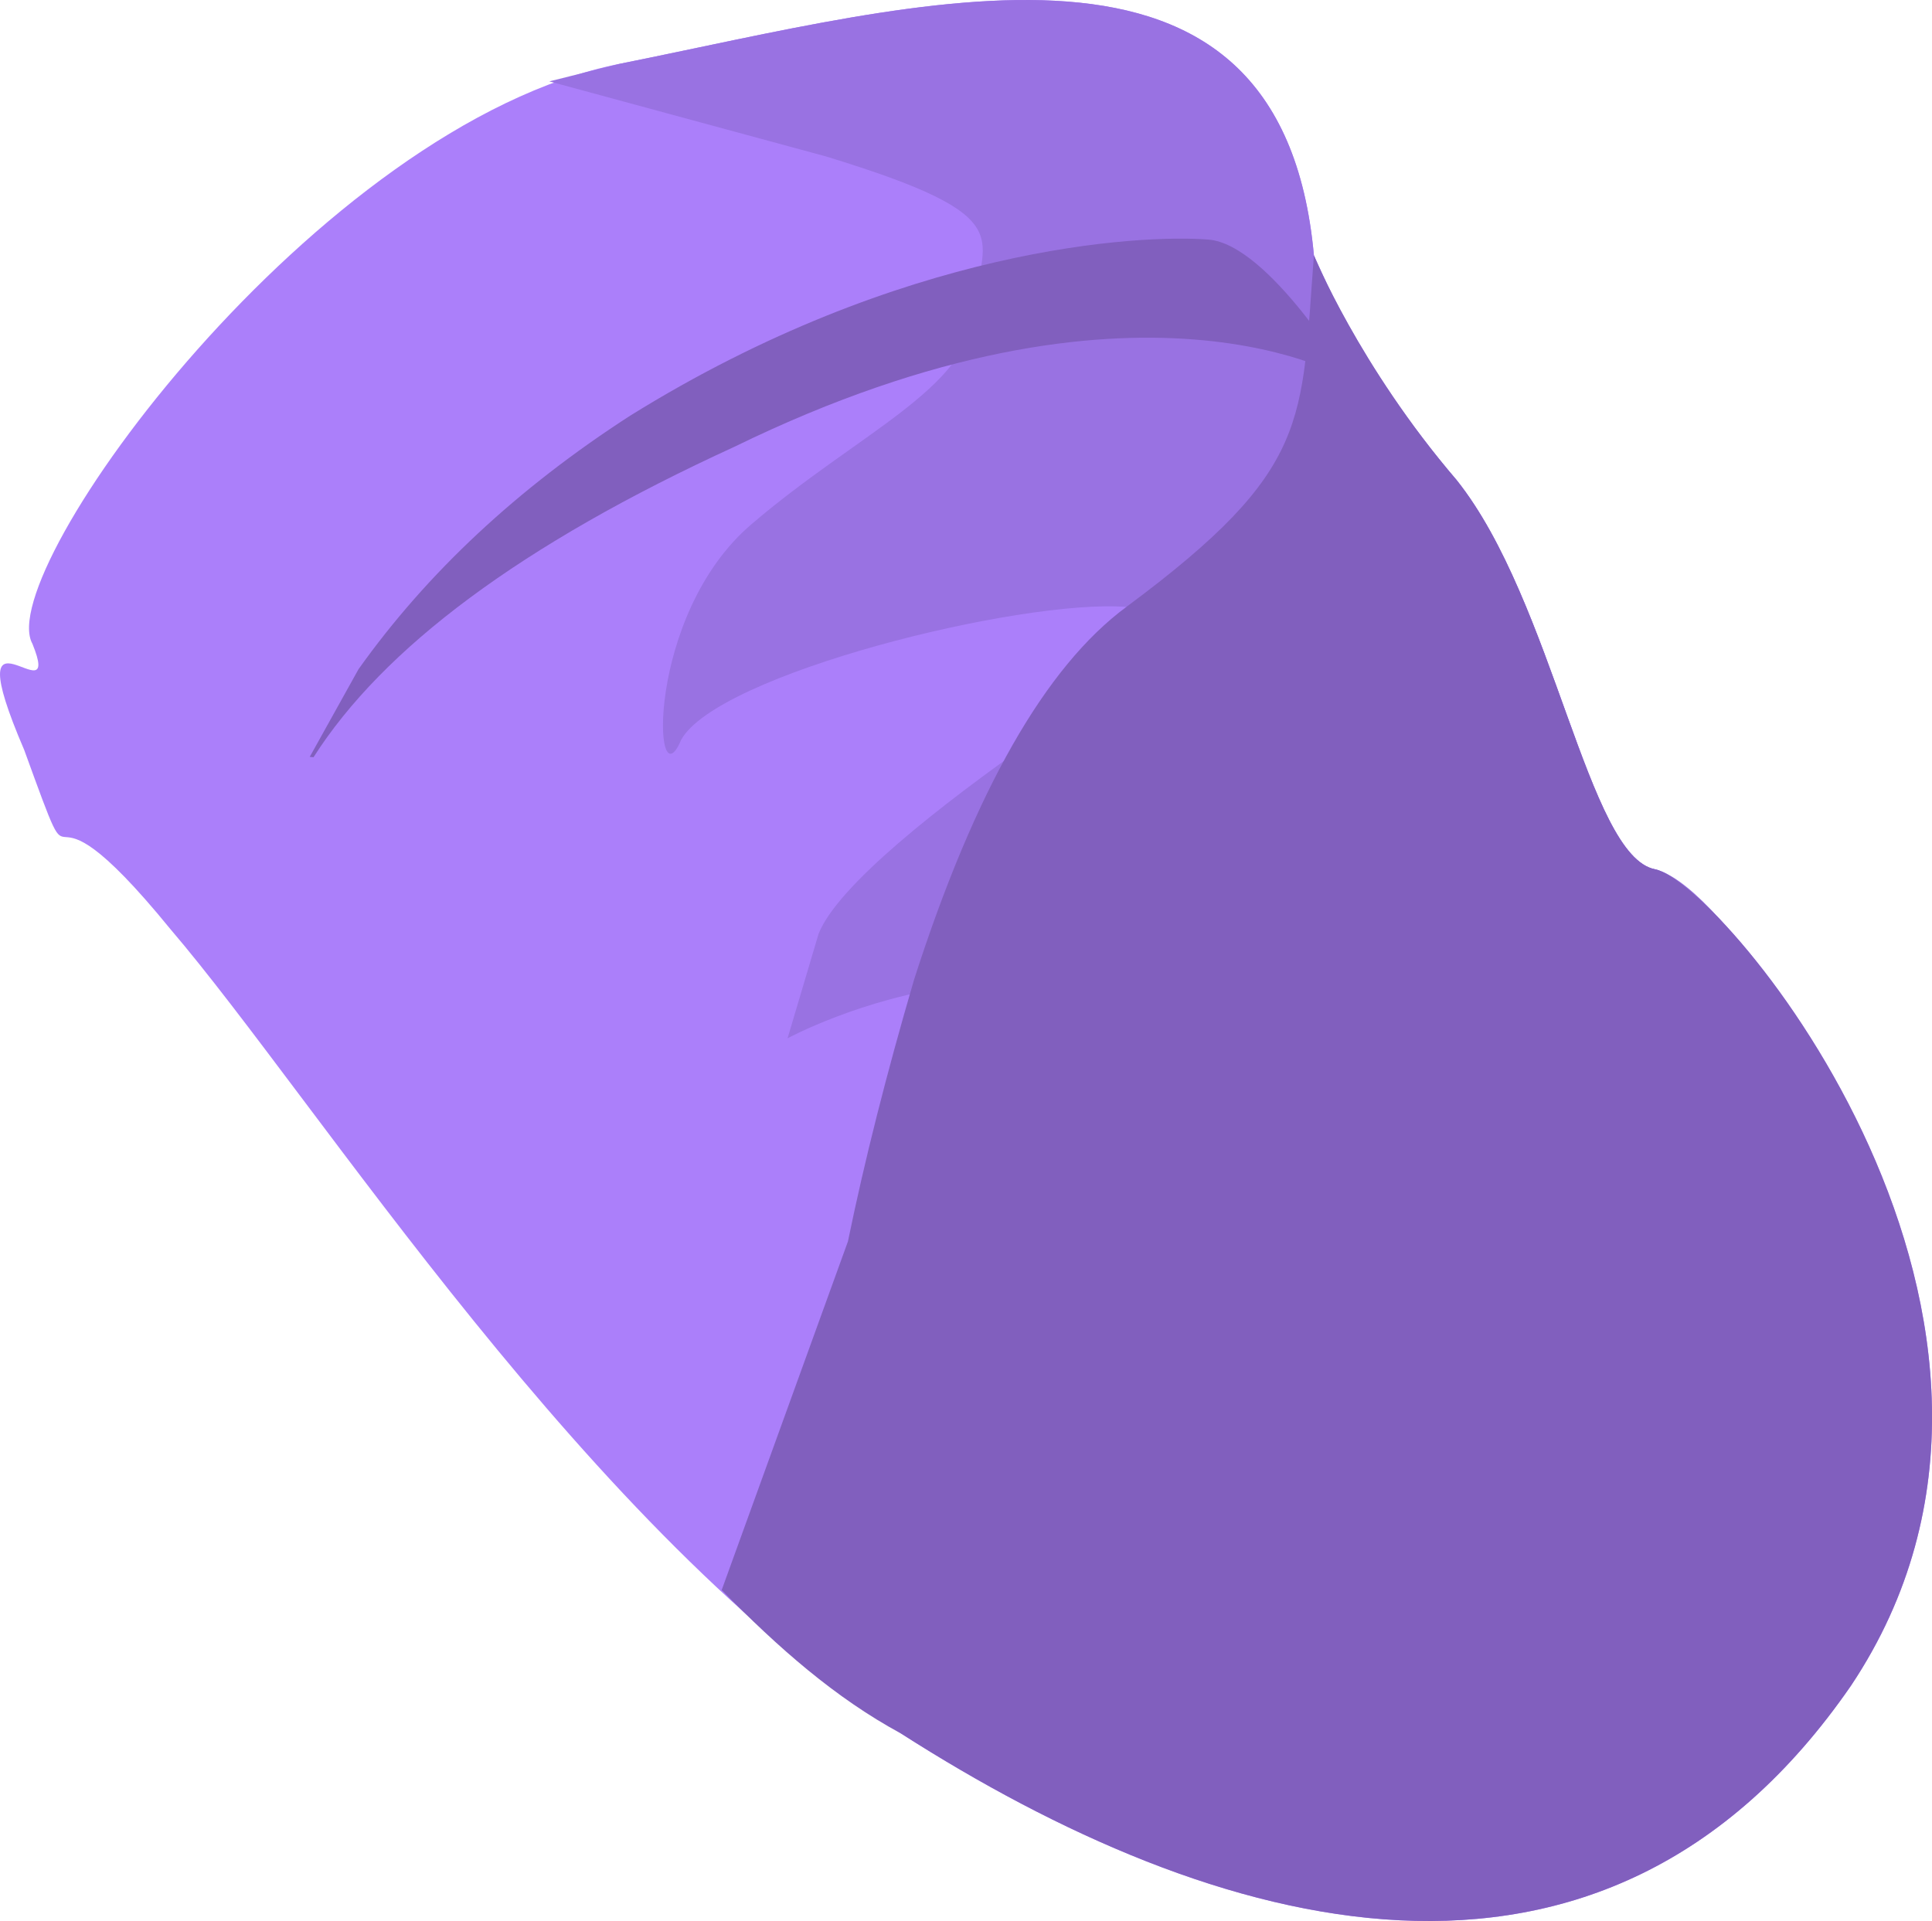 <?xml version="1.0" encoding="UTF-8" standalone="no"?>
<!-- Generator: flash2svg, http://dissentgraphics.com/tools/flash2svg -->

<svg
   xmlns:dc="http://purl.org/dc/elements/1.1/"
   xmlns:cc="http://creativecommons.org/ns#"
   xmlns:rdf="http://www.w3.org/1999/02/22-rdf-syntax-ns#"
   xmlns:svg="http://www.w3.org/2000/svg"
   xmlns="http://www.w3.org/2000/svg"
   xmlns:sodipodi="http://sodipodi.sourceforge.net/DTD/sodipodi-0.dtd"
   xmlns:inkscape="http://www.inkscape.org/namespaces/inkscape"
   id="AvatarAssets"
   image-rendering="auto"
   version="1.1"
   x="0px"
   y="0px"
   width="12.7"
   height="12.629"
   viewBox="0 0 12.7 12.629"
   inkscape:version="0.48.4 r9939"
   sodipodi:docname="AvatarAssets_backSleeveLowerLeftA011.svg">
  <sodipodi:namedview
     pagecolor="#ffffff"
     bordercolor="#666666"
     borderopacity="1"
     objecttolerance="10"
     gridtolerance="10"
     guidetolerance="10"
     inkscape:pageopacity="0"
     inkscape:pageshadow="2"
     inkscape:window-width="640"
     inkscape:window-height="480"
     id="namedview3113"
     showgrid="false"
     fit-margin-top="0"
     fit-margin-left="0"
     fit-margin-right="0"
     fit-margin-bottom="0"
     inkscape:zoom="1.9032258"
     inkscape:cx="41.229908"
     inkscape:cy="-59.623033"
     inkscape:window-x="0"
     inkscape:window-y="0"
     inkscape:window-maximized="0"
     inkscape:current-layer="AvatarAssets" />
  <defs
     id="defs3100" />
  <g
     id="backSleeveLowerLeftA12"
     overflow="visible"
     style="overflow:visible"
     transform="translate(9.23,10.252)">
    <g
       id="backSleeveLowerLeftA011_0">
      <g
         id="element">
        <g
           id="drawingObject">
          <path
             id="path"
             d="m -0.593,-8.573 c -0.216,-2.374 -2.579,-1.656 -4.566,-1.259 -1.987,0.397 -4.122,3.34 -3.858,3.812 0.211,0.518 -0.521,-0.391 -0.054,0.698 0.413,1.136 0,0 0.961,1.178 0.966,1.129 2.75,3.976 4.804,5.289 C -1.252,2.459 1.298,3.209 2.938,0.829 4.527,-1.554 2.095,-4.452 1.65,-4.537 1.206,-4.622 0.985,-6.294 0.345,-7.096 q -0.413,-0.483 -0.724,-1.009 l -0.214,-0.468 z"
             inkscape:connector-curvature="0"
             style="fill:#ab7ffa" />
        </g>
        <g
           id="drawingObject1">
          <path
             id="path1"
             d="m -0.379,-8.105 -0.214,-0.468 c -0.216,-2.374 -2.579,-1.656 -4.566,-1.259 l -0.46,0.115 1.817,0.493 c 1.323,0.404 1.012,0.53 0.973,1.028 -0.039,0.499 -0.764,0.793 -1.462,1.391 -0.699,0.597 -0.646,1.855 -0.462,1.418 0.234,-0.433 2.229,-0.929 2.927,-0.875 l 0.648,0.05 c 0,0 -2.421,1.467 -2.671,2.099 l -0.204,0.687 1.132,-0.364 -1.132,0.364 c 0,0 1.938,-1.053 3.129,0.394 1.241,1.451 -0.266,1.484 2.364,1.839 0.744,0.108 1.411,-0.091 1.941,-0.451 Q 3.209,-2.66 2.532,-3.616 1.946,-4.464 1.65,-4.537 C 1.206,-4.622 0.985,-6.294 0.345,-7.096 -0.298,-7.848 -0.593,-8.573 -0.593,-8.573"
             inkscape:connector-curvature="0"
             style="fill:#9972e2" />
        </g>
        <g
           id="drawingObject2">
          <path
             id="path2"
             d="m -0.593,-8.573 c -0.085,1.096 -0.009,1.403 -1.233,2.311 q -0.798,0.59 -1.395,2.449 -0.273,0.932 -0.435,1.722 l -0.83,2.292 c 0.372,0.38 0.747,0.71 1.18,0.944 C -1.252,2.459 1.298,3.209 2.938,0.829 4.527,-1.554 2.095,-4.452 1.65,-4.537 1.206,-4.622 0.985,-6.294 0.345,-7.096 -0.298,-7.848 -0.593,-8.573 -0.593,-8.573 z"
             inkscape:connector-curvature="0"
             style="fill:#815fbe" />
        </g>
        <g
           id="drawingObject3">
          <path
             id="path3"
             d="m -7.169,-5.274 c 0.457,-0.717 1.363,-1.398 2.767,-2.041 2.659,-1.298 4.046,-0.437 4.046,-0.437 0,0 -0.532,-0.894 -0.931,-0.925 -0.448,-0.035 -2.009,0.044 -3.801,1.158 q -1.109,0.716 -1.785,1.666 l -0.321,0.577"
             inkscape:connector-curvature="0"
             style="fill:#815fbe" />
        </g>
      </g>
    </g>
  </g>
</svg>
